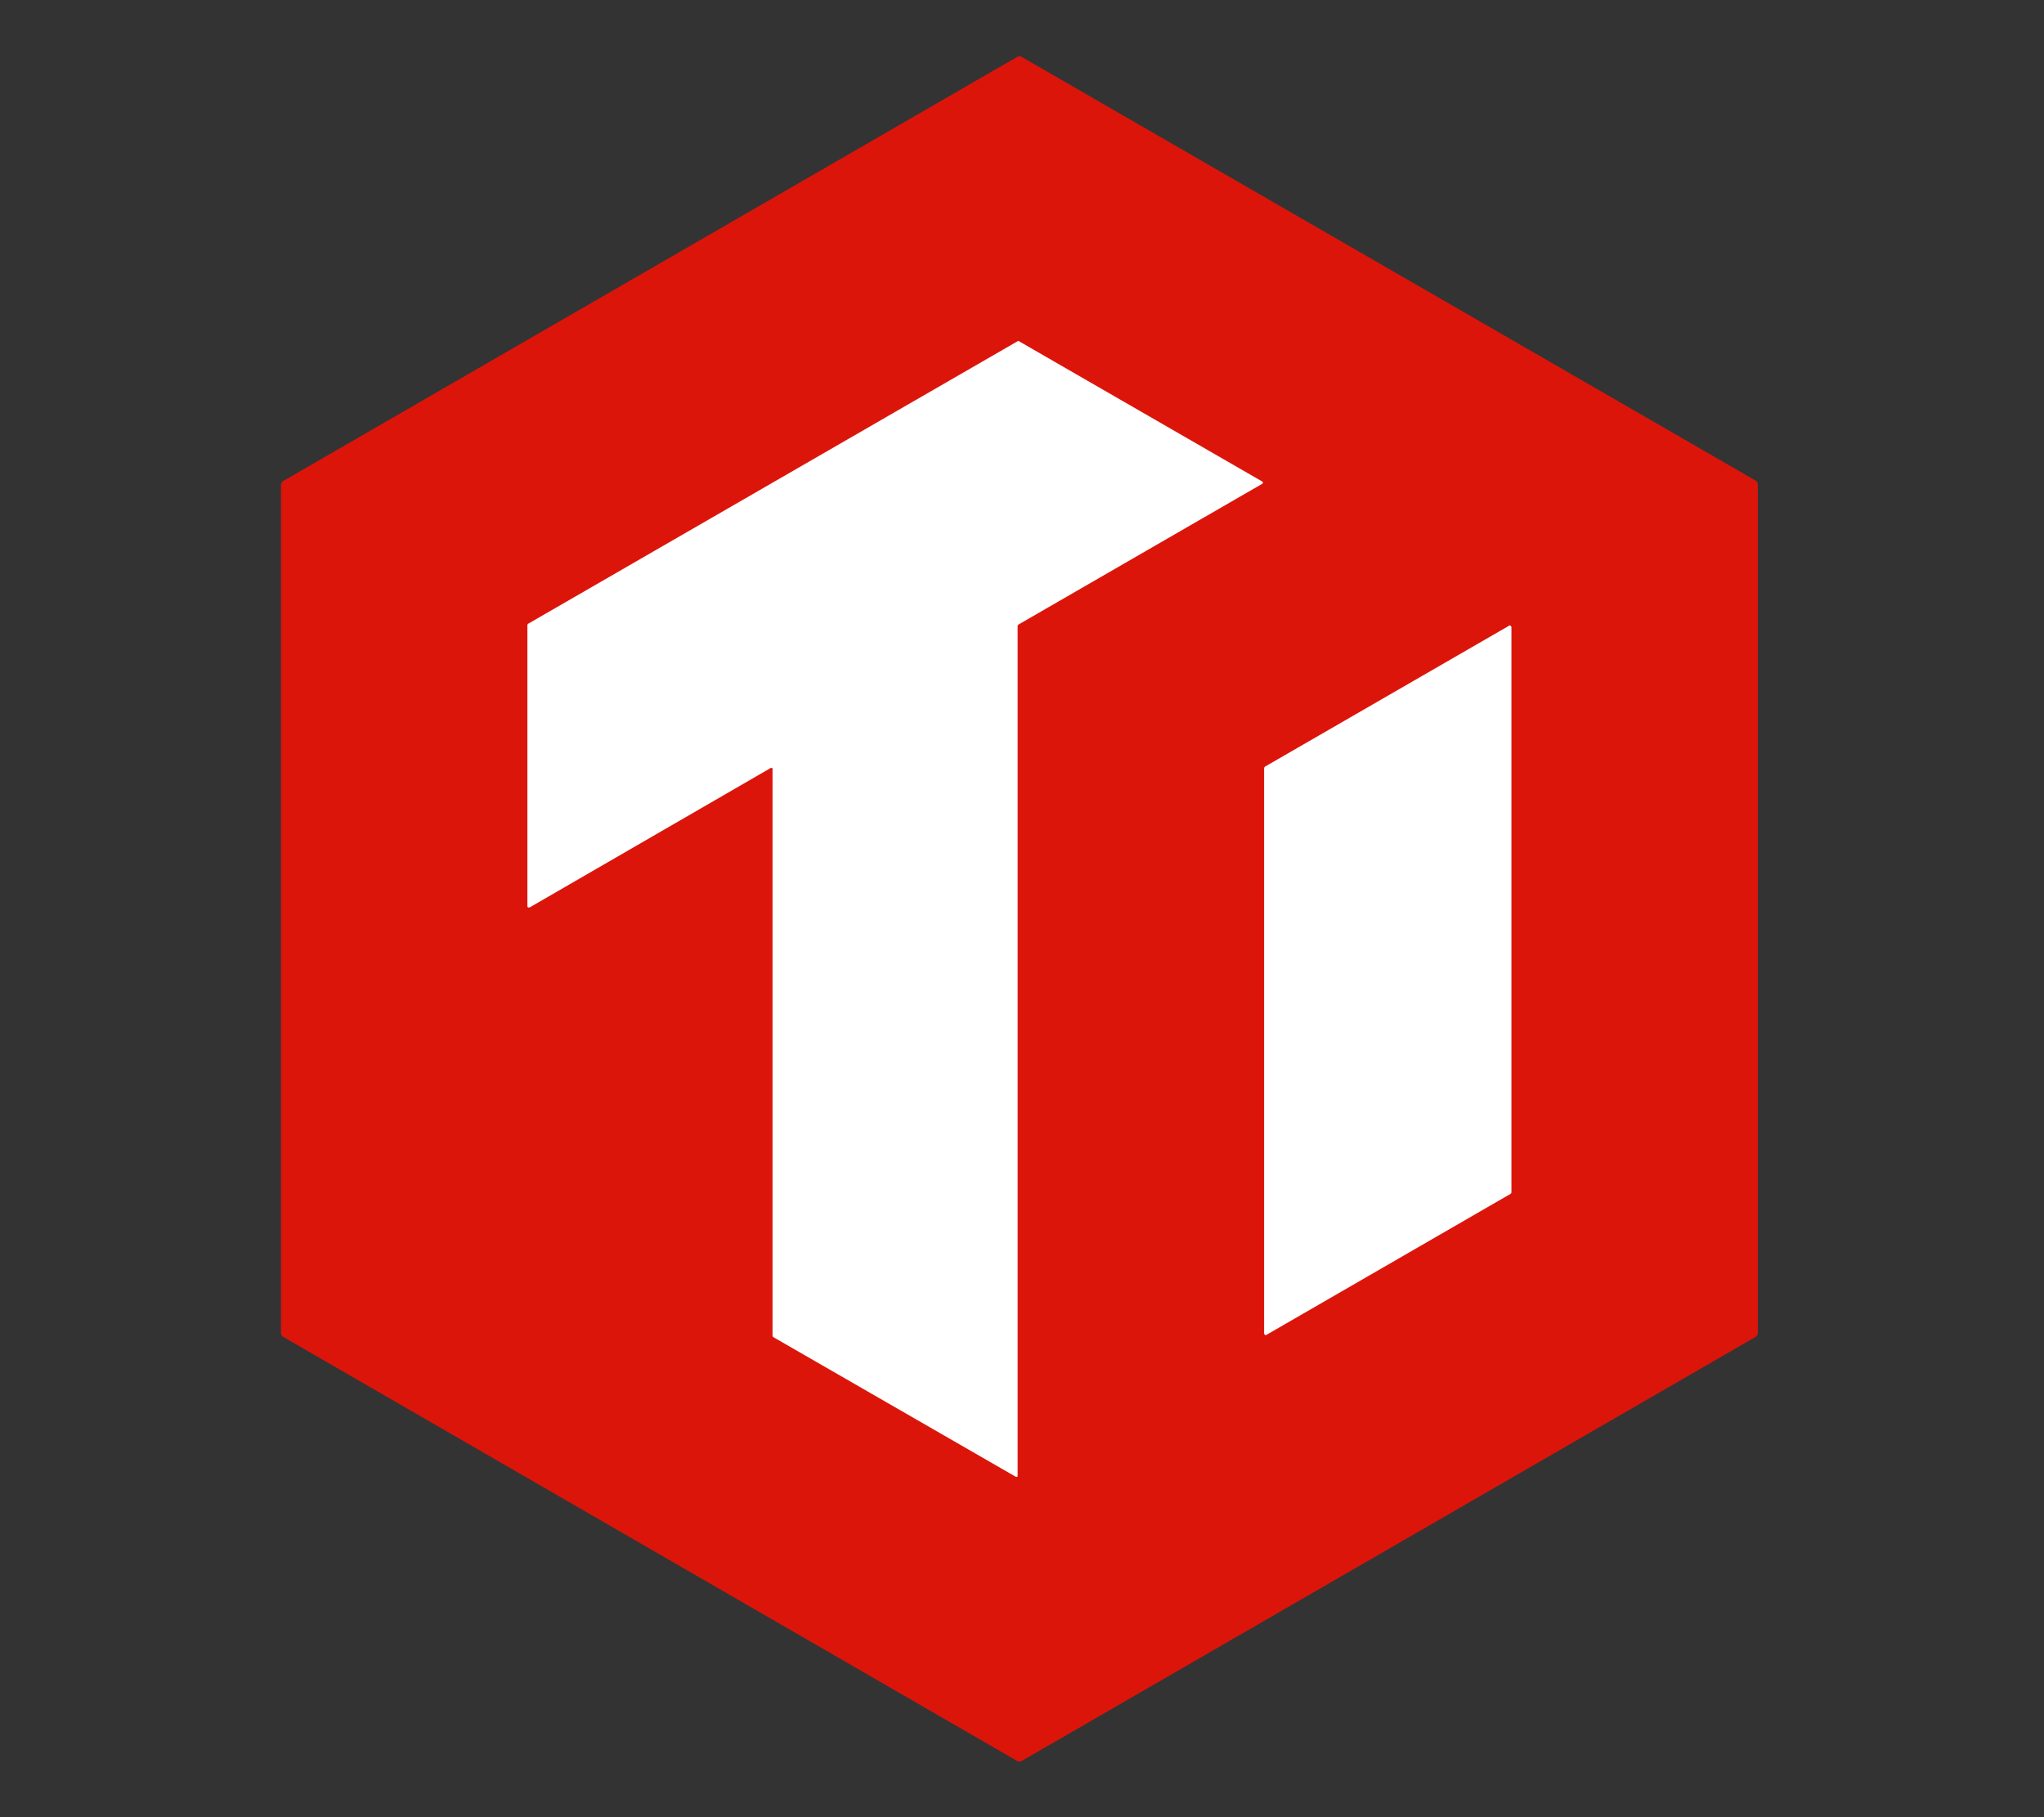 <svg width="100%" height="100%" viewBox="0 0 18 16" version="1.1" xmlns="http://www.w3.org/2000/svg" xmlns:xlink="http://www.w3.org/1999/xlink" xml:space="preserve" style="fill-rule:evenodd;clip-rule:evenodd;stroke-linejoin:round;stroke-miterlimit:2;"><rect x="0" y="0" width="18" height="16" fill="#333333" stroke="none"/><g id="tidb" transform="matrix(0.417,0,0,0.417,30.678,5.096)"><g transform="matrix(1,0,0,1,-67.635,-11.029)"><path d="M0,26.961L0,9.05C0,9.012 0.019,8.984 0.047,8.965L15.548,0.01C15.576,-0.009 15.613,-0.009 15.642,0.01L31.142,8.956C31.171,8.975 31.189,9.003 31.189,9.04L31.189,26.951C31.189,26.989 31.171,27.017 31.142,27.036L15.642,35.991C15.613,36.01 15.576,36.01 15.548,35.991L0.047,27.036C0.019,27.017 0,26.989 0,26.961Z" style="fill:rgb(220,21,11);fill-rule:nonzero;"/></g><g transform="matrix(1,0,0,1,-67.635,-11.029)"><path d="M10.381,15.034C10.371,15.024 10.353,15.015 10.343,15.024L5.251,17.969L5.233,17.969C5.214,17.969 5.204,17.959 5.204,17.941L5.204,12.005C5.204,11.995 5.214,11.986 5.223,11.977L15.557,6.013C15.567,6.003 15.576,6.003 15.585,6.013L20.724,8.976L20.734,8.985C20.743,8.995 20.734,9.013 20.724,9.023L15.576,11.995C15.567,12.005 15.557,12.014 15.557,12.024L15.557,29.981C15.548,29.991 15.529,30 15.52,29.991L10.39,27.037C10.39,27.027 10.381,27.018 10.381,27.009L10.381,15.034Z" style="fill:white;fill-rule:nonzero;"/></g><g transform="matrix(1,0,0,1,-67.635,-11.029)"><path d="M20.799,26.999C20.78,26.999 20.762,26.981 20.762,26.962L20.762,15.034C20.762,15.015 20.771,15.006 20.78,14.996L25.929,12.024C25.938,12.014 25.938,12.014 25.947,12.014C25.966,12.014 25.985,12.033 25.985,12.052L25.985,23.98C25.985,23.999 25.976,24.008 25.966,24.017L20.818,26.99C20.809,26.999 20.809,26.999 20.799,26.999Z" style="fill:white;fill-rule:nonzero;"/></g></g></svg>